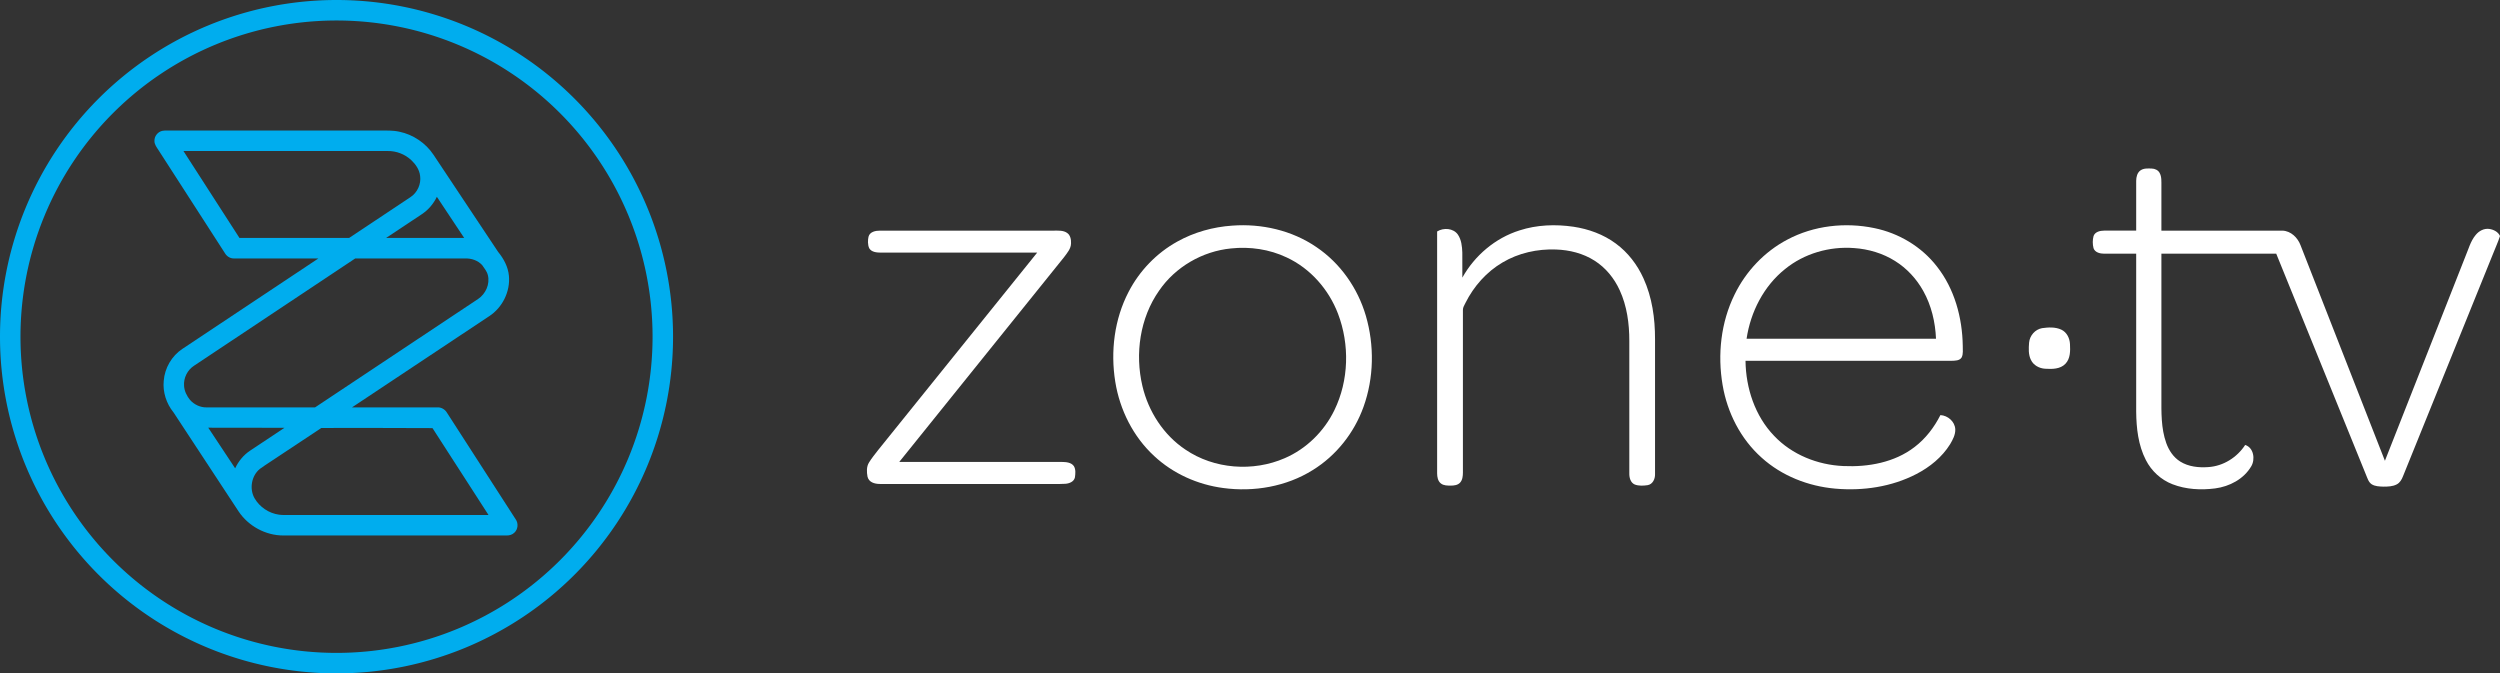 <?xml version="1.0" encoding="UTF-8"?>
<svg id="svg20" width="3e3pt" height="808.06pt" version="1.1" viewBox="0 0 3e3 808.06" xmlns="http://www.w3.org/2000/svg" xmlns:cc="http://creativecommons.org/ns#" xmlns:dc="http://purl.org/dc/elements/1.1/" xmlns:rdf="http://www.w3.org/1999/02/22-rdf-syntax-ns#">
 <rect x="0" y="0" width="3e3" height="808.06" fill="#333333" stroke="none"/>
 <path id="path833" d="m403.83 0a403.83 404.03 0 0 0-403.83 404.03 403.83 404.03 0 0 0 403.83 404.03 403.83 404.03 0 0 0 403.83-404.03 403.83 404.03 0 0 0-403.83-404.03zm0 24.593a379.25 379.44 0 0 1 379.25 379.44 379.25 379.44 0 0 1-379.25 379.44 379.25 379.44 0 0 1-379.25-379.44 379.25 379.44 0 0 1 379.25-379.44z" fill="#00adee" style="paint-order:stroke fill markers"/>
 <path id="path4" d="m185.33 169.05c-0.16-5.66 4.12-11.05 9.7-12.09 3.31-0.54 6.68-0.27 10.02-0.32h249.95c8.02 0.05 16.14-0.37 24.04 1.37 16.7 3.39 31.84 13.65 41.25 27.85 25.84 38.79 51.56 77.65 77.45 116.41 6.74 8.16 11.96 17.99 12.96 28.67 1.78 18.81-7.73 38.05-23.49 48.37l-164.84 109.56h102.68c4.41-0.23 8.78 2.305 11.1 6.075l82.68 128.24c3.45 4.85 2.79 12.12-1.69 16.11-2.41 2.32-5.79 3.325-9.09 3.285h-268.02c-21.25 0.02-41.99-11.255-53.74-28.915l-78.1-118.83c-8.56-10.53-13.06-24.37-11.71-37.92 1.18-15.24 9.57-29.74 22.3-38.21l163.25-108.55h-101.06c-4.41 0.18-8.64-2.33-10.89-6.08l-79.98-124.05c-2.13-3.36-4.89-6.77-4.77-10.97m34.81 12.155c22.38 34.78 44.83 69.525 67.2 104.3h131.63c24.54-16.32 49.09-32.61 73.61-48.96 8.26-5.4 12.94-15.68 11.57-25.45-0.83-7.36-5.18-13.79-10.45-18.77-7.63-7.27-18.15-11.325-28.67-11.125h-244.89m285.93 75.915c-14.27 9.43-28.52 18.92-42.76 28.39h93.7l-32.77-49.35c-4.07 8.44-10.33 15.81-18.17 20.96m-79.816 53.03-193.41 128.72c-7.95 5.11-12.72 14.69-11.97 24.12 0.35 6.3 3.3 12.16 7.21 17 5.01 5.58 12.48 9.095 19.98 8.875h129.99l195.68-130.12c9.06-6.03 14.41-17.83 11.71-28.55-1.08-4.53-4.16-8.18-6.74-11.93-5.13-5.78-13.11-8.44-20.73-8.11h-131.72m-176.35 203.07 32.28 48.73c3.93-8.41 9.99-15.86 17.72-21.05l41.46-27.56c-30.49 0.01-60.98-0.18-91.46-0.12m135.64 0.38-61.34 40.65c-4.12 2.85-8.46 5.41-12.43 8.47-10.02 8.19-12.7 23.74-6.43 34.97 6.1 10.7 17.35 18.27 29.55 19.92 4.35 0.58 8.74 0.38 13.12 0.41h238.23l-67.24-104.3c-44.48-0.05-88.99-0.41-133.46-0.12z" fill="#00adee"/>
 <g id="g921" transform="translate(-99.985 -95.983)" fill="#fff">
  <path id="path7" d="m2668.5 300.5c3.89-2.79 8.96-2.4 13.52-2.26 3.75 0.07 7.67 1.8 9.51 5.24 2.61 4.72 2.065 10.31 2.135 15.5v53.76h145.24c10.19 0.37 18.34 8.41 21.75 17.57l101.23 258.61 96.35-244.62c3.85-8.94 6.23-18.81 12.61-26.42 3.85-4.72 9.88-8.04 16.12-7.2 5.21 0.7 10.78 3.47 13.03 8.49-2.38 7.56-5.9 14.75-8.69 22.18l-107.78 266.28c-1.48 3.77-3.62 7.58-7.32 9.54-4.98 2.67-10.82 2.76-16.31 2.78-4.73-0.19-9.81-0.27-13.93-2.88-3.88-2.59-5.06-7.37-6.8-11.41l-107.7-265.24h-137.8v171.54c-0.03 18.64-0.535 37.85 5.815 55.66 3.15 8.82 8.63 17.11 16.67 22.16 10.02 6.32 22.37 7.56 33.95 6.7 17.89-1.19 34.4-11.62 44.09-26.56 10.28 3.27 12.31 17.23 7.28 25.64-8.97 15.32-26.09 24.26-43.33 26.52-17.09 2.2-34.98 1.25-51.16-5-13.79-5.29-25.29-15.89-31.96-29.04-9.18-17.81-11.415-38.25-11.615-58.02v-189.6h-38.465c-4.89-0.03-11.01-1.435-12.75-6.675-1.17-4.71-1.22-9.85 0.07-14.54 1.82-5.13 7.89-6.46 12.73-6.47h38.415v-59.8c0.05-4.54 1.185-9.65 5.095-12.44z"/>
  <path id="path9" d="m1578.6 366.74c35.23-2.65 71.68 5.62 100.99 25.7 28.75 19.34 49.71 49.32 59.41 82.46 10.36 35.52 9.75 74.41-2.79 109.3-11.15 31.14-32.78 58.54-61 75.91-31.68 19.82-70.53 26.45-107.31 21.49-30.69-4.02-60.3-17.24-82.97-38.45-25.15-23.2-41.22-55.38-46.62-89.02-5.86-36.4-1.16-74.97 15.95-107.86 13.06-25.28 33.61-46.66 58.54-60.42 20.12-11.23 42.85-17.52 65.8-19.11m-1.42 27.38c-34.31 3.36-66.79 22.19-86.3 50.68-23.03 32.82-29.12 75.77-20 114.42 7.18 30.51 25.33 58.75 51.56 76.25 34.53 23.5 81.17 26.93 119.28 10.31 25.91-11.2 47.19-32.16 59.5-57.5 17.45-35.77 18.49-78.82 4.36-115.87-11.11-29.12-33.14-54.28-61.55-67.49-20.68-9.84-44.15-13.23-66.85-10.8z"/>
  <path id="path11" d="m1923.4 372.47c20.79-6.75 43.16-7.56 64.68-4.42 18.18 2.72 36.03 9.17 50.87 20.17 14.54 10.65 25.81 25.39 33.21 41.76 10.4 22.79 13.93 48.13 13.87 73.02v161.98c0.19 5.62-2.72 12.08-8.77 13.17-5.13 0.75-10.66 1.11-15.58-0.77-5.11-2.21-6.625-8.29-6.515-13.36v-159.04c0.02-20.66-2.805-41.74-11.505-60.66-6.53-14.34-16.86-27.12-30.25-35.57-13.75-8.8-30.1-12.84-46.3-13.37-22.24-0.82-44.88 4.14-64.08 15.56-19.24 11.27-34.54 28.64-44.48 48.5-1.25 2.73-3.18 5.36-3.07 8.5v195.07c-0.05 4.19-0.41 8.85-3.38 12.1-2.78 3.07-7.17 3.58-11.07 3.59-4.08-0.01-8.62 0.09-11.98-2.57-3.65-2.84-4.475-7.79-4.515-12.12v-290.27c7.67-4.79 19.495-4.05 24.925 3.77 4.24 6.27 5.03 14.1 5.3 21.46 0.1 10.05 0.01 20.1 0.04 30.15 14.81-26.5 39.53-47.52 68.6-56.65z"/>
  <path id="path13" d="m2244.7 383.57c31.73-16.93 69.51-21.16 104.55-13.85 29.34 6.01 56.61 22.27 75 46.01 21.17 26.87 30.55 61.45 31.05 95.28-0.12 4.63 0.82 9.66-1.37 13.94-2.49 3.99-7.83 3.84-11.97 3.99h-247.36c0.39 32.74 11.34 66.22 34.35 90.09 21.4 22.62 52.24 34.88 83.09 36.21 29.77 1.39 61.32-4.23 85.41-22.8 13.24-10.06 23.54-23.57 31.03-38.34 8.92 0.47 17.38 7.82 17.84 16.98 0.26 6.52-2.98 12.52-6.2 17.98-9.65 15.5-24.27 27.38-40.37 35.71-29.81 15.51-64.34 20.52-97.6 17.57-32.3-2.88-64.12-15.32-88.29-37.22-25.14-22.42-41.18-54.03-46.75-87.08-6.25-36.52-2.09-75.25 14.38-108.65 13.55-27.79 35.8-51.39 63.21-65.82m-2.67 35.31c-25.61 20.44-41.38 51.49-46.16 83.61h227.31c-0.83-19.94-5.53-39.95-15.33-57.43-8.09-14.53-19.75-27.12-33.88-35.92-14.68-9.22-31.77-14.27-49.01-15.46-29.49-2.27-59.92 6.44-82.93 25.2z"/>
  <path id="path15" d="m1142.2 380.11c1.46-6.04 8.56-7.415 13.88-7.355h207.93c5.666 0 11.938-0.552 16.52 2.735 3.98 2.75 4.88 7.96 4.7 12.47-0.07 6.59-4.79 11.74-8.46 16.75l-197.68 245.6h194.95c5.13 0.09 11.38 0.42 14.62 5.04 2.37 4.01 1.86 9.04 1.25 13.47-1.09 5.24-6.79 7.41-11.56 7.71-2.044 0.118-4.089 0.181-6.134 0.215h-216.22c-6.819 0-13.46-2.155-14.99-8.775-1.03-5.63-1.36-12.01 1.84-17.05 3.11-5.12 6.97-9.73 10.6-14.48l191.16-237.31h-187.56c-4.93-0.09-11.1-0.47-13.94-5.17-2.07-4.25-1.718-10.244-0.91-13.85z"/>
  <path id="path17" d="m2550.5 489.76c7.59-1.08 15.88-1.52 23.03 1.78 6.62 3.06 10.15 10.39 10.44 17.43 0.42 8.06 0.52 17.32-5.47 23.55-6.24 6.54-16.04 6.46-24.39 5.94-6.92-0.41-13.89-4.09-16.97-10.49-3.25-6.45-2.78-13.96-2.24-20.94 0.78-8.38 7.24-15.8 15.6-17.27z"/>
 </g>
</svg>
